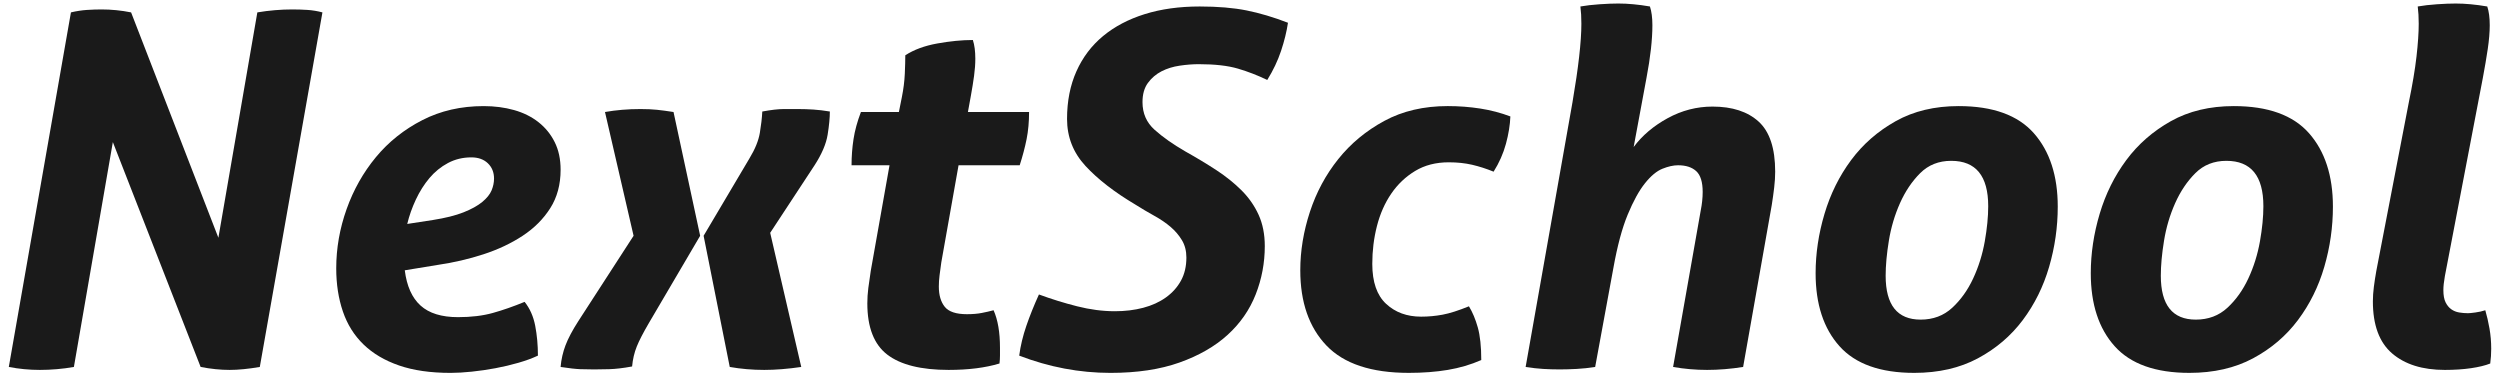 <?xml version="1.0" encoding="utf-8"?>
<!-- Generator: Adobe Illustrator 17.0.0, SVG Export Plug-In . SVG Version: 6.00 Build 0)  -->
<!DOCTYPE svg PUBLIC "-//W3C//DTD SVG 1.1//EN" "http://www.w3.org/Graphics/SVG/1.1/DTD/svg11.dtd">
<svg version="1.1" id="Layer_1" xmlns="http://www.w3.org/2000/svg" xmlns:xlink="http://www.w3.org/1999/xlink" x="0px" y="0px"
	 width="263.62px" height="39.69px" viewBox="0 0 263.62 39.69" enable-background="new 0 0 263.62 39.69" xml:space="preserve">
<g>
	<path fill="#1A1A1A" d="M7.48,1.307c0.589-0.138,1.152-0.225,1.69-0.26c0.537-0.034,1.048-0.052,1.534-0.052
		c1.04,0,2.08,0.104,3.12,0.312l9.204,23.764l4.108-23.764c1.248-0.208,2.478-0.312,3.692-0.312c0.554,0,1.092,0.018,1.612,0.052
		c0.52,0.035,1.04,0.122,1.56,0.26l-6.604,37.388c-1.214,0.208-2.271,0.312-3.172,0.312c-0.971,0-1.994-0.104-3.068-0.312
		L11.9,14.983L7.792,38.695c-0.59,0.104-1.188,0.182-1.794,0.234c-0.607,0.052-1.205,0.078-1.794,0.078
		c-1.11,0-2.202-0.104-3.276-0.312L7.48,1.307z"/>
	<path fill="#1A1A1A" d="M42.683,28.503c0.208,1.664,0.762,2.904,1.664,3.718c0.901,0.815,2.218,1.222,3.952,1.222
		c1.386,0,2.608-0.147,3.666-0.442c1.057-0.294,2.175-0.684,3.354-1.17c0.554,0.694,0.927,1.534,1.118,2.522
		c0.19,0.988,0.286,2.037,0.286,3.146c-0.59,0.278-1.274,0.529-2.054,0.754c-0.78,0.226-1.586,0.416-2.418,0.572
		c-0.832,0.156-1.664,0.277-2.496,0.364c-0.832,0.086-1.578,0.13-2.236,0.13c-2.115,0-3.926-0.26-5.434-0.78
		c-1.508-0.52-2.756-1.256-3.744-2.21c-0.988-0.953-1.716-2.114-2.184-3.484c-0.468-1.369-0.702-2.886-0.702-4.55
		c0-2.114,0.364-4.194,1.092-6.24c0.728-2.045,1.759-3.874,3.094-5.486c1.334-1.612,2.964-2.912,4.888-3.9
		c1.924-0.988,4.082-1.482,6.474-1.482c1.144,0,2.21,0.139,3.198,0.416c0.988,0.278,1.846,0.702,2.574,1.274
		c0.728,0.572,1.3,1.274,1.716,2.106s0.624,1.803,0.624,2.912c0,1.56-0.364,2.912-1.092,4.056c-0.728,1.144-1.699,2.115-2.912,2.912
		c-1.214,0.798-2.592,1.448-4.134,1.95c-1.543,0.503-3.146,0.875-4.81,1.118L42.683,28.503z M45.647,23.199
		c1.317-0.208,2.392-0.476,3.224-0.806c0.832-0.329,1.49-0.693,1.976-1.092c0.485-0.398,0.814-0.806,0.988-1.222
		c0.173-0.416,0.26-0.832,0.26-1.248c0-0.658-0.217-1.196-0.65-1.612c-0.434-0.416-1.014-0.624-1.742-0.624
		c-0.902,0-1.725,0.2-2.47,0.598c-0.746,0.399-1.396,0.928-1.95,1.586c-0.555,0.659-1.032,1.413-1.43,2.262
		c-0.399,0.85-0.702,1.708-0.91,2.574L45.647,23.199z"/>
	<path fill="#1A1A1A" d="M66.81,24.863l-3.016-13.052c1.178-0.208,2.426-0.312,3.744-0.312c0.658,0,1.239,0.026,1.742,0.078
		c0.502,0.052,1.083,0.13,1.742,0.234l2.808,13.052l-5.408,9.204c-0.59,1.006-1.014,1.829-1.274,2.47
		c-0.26,0.642-0.425,1.344-0.494,2.106c-0.936,0.173-1.742,0.268-2.418,0.286c-0.676,0.017-1.205,0.026-1.586,0.026
		c-0.486,0-0.971-0.009-1.456-0.026c-0.486-0.018-1.179-0.096-2.08-0.234c0.069-0.797,0.242-1.56,0.52-2.288
		c0.277-0.728,0.728-1.577,1.352-2.548L66.81,24.863z M74.194,24.863l4.836-8.164c0.589-0.97,0.953-1.863,1.092-2.678
		c0.138-0.814,0.225-1.568,0.26-2.262c0.936-0.173,1.69-0.26,2.262-0.26c0.572,0,1.066,0,1.482,0c0.554,0,1.1,0.018,1.638,0.052
		c0.537,0.035,1.118,0.104,1.742,0.208c0,0.659-0.078,1.474-0.234,2.444c-0.156,0.971-0.616,2.046-1.378,3.224l-4.68,7.124
		l3.276,14.144c-1.422,0.208-2.722,0.312-3.9,0.312c-1.248,0-2.462-0.104-3.64-0.312L74.194,24.863z"/>
	<path fill="#1A1A1A" d="M93.798,17.427h-4.004c0-0.936,0.069-1.854,0.208-2.756c0.138-0.901,0.398-1.854,0.78-2.86h4.004
		l0.312-1.56c0.173-0.866,0.277-1.69,0.312-2.47c0.034-0.78,0.052-1.43,0.052-1.95c0.901-0.589,2.028-1.005,3.38-1.248
		c1.352-0.242,2.6-0.364,3.744-0.364c0.173,0.52,0.26,1.179,0.26,1.976c0,0.555-0.044,1.153-0.13,1.794
		c-0.087,0.642-0.2,1.344-0.338,2.106l-0.312,1.716h6.448c0,1.04-0.087,1.994-0.26,2.86c-0.174,0.867-0.416,1.786-0.728,2.756
		h-6.448l-1.82,10.244c-0.07,0.486-0.13,0.936-0.182,1.352c-0.052,0.416-0.078,0.815-0.078,1.196c0,0.902,0.208,1.612,0.624,2.132
		c0.416,0.52,1.196,0.78,2.34,0.78c0.589,0,1.109-0.043,1.56-0.13c0.45-0.086,0.866-0.182,1.248-0.286
		c0.45,1.006,0.676,2.323,0.676,3.952c0,0.278,0,0.555,0,0.832c0,0.278-0.018,0.555-0.052,0.832
		c-1.491,0.45-3.276,0.676-5.356,0.676c-2.912,0-5.07-0.537-6.474-1.612c-1.404-1.074-2.106-2.877-2.106-5.408
		c0-0.52,0.034-1.057,0.104-1.612c0.069-0.554,0.156-1.161,0.26-1.82L93.798,17.427z"/>
	<path fill="#1A1A1A" d="M109.554,31.051c1.317,0.486,2.66,0.902,4.03,1.248c1.369,0.347,2.695,0.52,3.978,0.52
		c1.074,0,2.071-0.121,2.99-0.364c0.918-0.242,1.716-0.606,2.392-1.092c0.676-0.485,1.204-1.074,1.586-1.768
		c0.381-0.693,0.572-1.508,0.572-2.444c0-0.693-0.156-1.3-0.468-1.82c-0.312-0.52-0.711-0.988-1.196-1.404
		c-0.486-0.416-1.058-0.806-1.716-1.17c-0.659-0.364-1.318-0.754-1.976-1.17c-2.219-1.317-3.978-2.678-5.278-4.082
		c-1.3-1.404-1.95-3.059-1.95-4.966c0-1.872,0.329-3.544,0.988-5.018c0.658-1.473,1.594-2.712,2.808-3.718
		c1.213-1.005,2.678-1.776,4.394-2.314c1.716-0.537,3.648-0.806,5.798-0.806c1.906,0,3.553,0.139,4.94,0.416
		c1.386,0.278,2.842,0.711,4.368,1.3c-0.139,0.936-0.382,1.924-0.728,2.964c-0.347,1.04-0.832,2.063-1.456,3.068
		c-1.006-0.485-2.037-0.884-3.094-1.196c-1.058-0.312-2.436-0.468-4.134-0.468c-0.624,0-1.292,0.052-2.002,0.156
		c-0.711,0.104-1.352,0.304-1.924,0.598c-0.572,0.295-1.049,0.702-1.43,1.222c-0.382,0.52-0.572,1.196-0.572,2.028
		c0,1.179,0.424,2.15,1.274,2.912c0.849,0.763,1.932,1.526,3.25,2.288c1.178,0.659,2.27,1.318,3.276,1.976
		c1.005,0.659,1.889,1.37,2.652,2.132c0.762,0.763,1.36,1.621,1.794,2.574c0.433,0.954,0.65,2.054,0.65,3.302
		c0,1.768-0.321,3.467-0.962,5.096c-0.642,1.63-1.63,3.051-2.964,4.264c-1.335,1.214-3.025,2.184-5.07,2.912
		c-2.046,0.728-4.472,1.092-7.28,1.092c-3.259,0-6.466-0.607-9.62-1.82c0.138-1.04,0.39-2.088,0.754-3.146
		C108.592,33.296,109.034,32.195,109.554,31.051z"/>
	<path fill="#1A1A1A" d="M154.897,32.299c0.381,0.624,0.693,1.37,0.936,2.236c0.242,0.867,0.364,2.011,0.364,3.432
		c-1.109,0.486-2.288,0.832-3.536,1.04s-2.617,0.312-4.107,0.312c-3.952,0-6.848-0.962-8.685-2.886
		c-1.837-1.924-2.756-4.567-2.756-7.93c0-2.045,0.338-4.099,1.014-6.162c0.676-2.062,1.672-3.917,2.99-5.564
		c1.317-1.646,2.938-2.99,4.862-4.03c1.924-1.04,4.151-1.56,6.682-1.56c1.179,0,2.322,0.087,3.433,0.26
		c1.108,0.174,2.166,0.451,3.172,0.832c-0.035,0.902-0.191,1.864-0.468,2.886c-0.278,1.023-0.711,2.002-1.301,2.938
		c-0.763-0.312-1.517-0.554-2.262-0.728c-0.746-0.173-1.569-0.26-2.47-0.26c-1.353,0-2.531,0.304-3.536,0.91
		c-1.006,0.607-1.846,1.404-2.522,2.392c-0.676,0.988-1.179,2.124-1.508,3.406c-0.33,1.283-0.494,2.618-0.494,4.004
		c0,1.907,0.485,3.311,1.456,4.212c0.971,0.902,2.201,1.352,3.692,1.352c0.762,0,1.516-0.069,2.262-0.208
		C152.86,33.045,153.787,32.75,154.897,32.299z"/>
	<path fill="#1A1A1A" d="M165.817,10.771c0.624-3.64,0.936-6.396,0.936-8.268c0-0.381-0.009-0.702-0.025-0.962
		c-0.019-0.26-0.044-0.546-0.078-0.858c0.589-0.104,1.265-0.182,2.028-0.234c0.762-0.052,1.421-0.078,1.976-0.078
		c1.005,0,2.114,0.104,3.328,0.312c0.173,0.52,0.26,1.179,0.26,1.976c0,1.526-0.208,3.38-0.624,5.564l-1.352,7.28
		c0.9-1.213,2.097-2.227,3.588-3.042c1.49-0.814,3.067-1.222,4.731-1.222c2.08,0,3.7,0.529,4.862,1.586
		c1.161,1.058,1.742,2.817,1.742,5.278c0,0.52-0.035,1.075-0.104,1.664c-0.069,0.59-0.155,1.214-0.26,1.872l-3.016,17.056
		c-1.318,0.208-2.583,0.312-3.796,0.312c-1.214,0-2.41-0.104-3.588-0.312l2.911-16.484c0.139-0.693,0.208-1.352,0.208-1.976
		c0-1.04-0.226-1.768-0.676-2.184c-0.451-0.416-1.092-0.624-1.924-0.624c-0.486,0-1.032,0.122-1.638,0.364
		c-0.607,0.243-1.223,0.754-1.847,1.534c-0.624,0.78-1.23,1.881-1.819,3.302c-0.59,1.422-1.093,3.294-1.509,5.616l-1.924,10.452
		c-0.658,0.104-1.309,0.173-1.949,0.208c-0.643,0.034-1.24,0.052-1.795,0.052c-0.59,0-1.17-0.018-1.741-0.052
		c-0.572-0.035-1.188-0.104-1.847-0.208L165.817,10.771z"/>
	<path fill="#1A1A1A" d="M201.853,39.319c-3.571,0-6.197-0.936-7.878-2.808c-1.682-1.872-2.522-4.437-2.522-7.696
		c0-2.08,0.312-4.168,0.937-6.266c0.624-2.097,1.56-3.986,2.808-5.668c1.248-1.681,2.816-3.05,4.706-4.108
		c1.89-1.057,4.1-1.586,6.63-1.586c3.605,0,6.248,0.954,7.931,2.86c1.681,1.907,2.521,4.49,2.521,7.748
		c0,2.15-0.304,4.264-0.91,6.344s-1.534,3.952-2.781,5.616c-1.248,1.664-2.826,3.008-4.732,4.03
		C206.654,38.807,204.419,39.319,201.853,39.319z M202.529,33.703c1.317,0,2.427-0.416,3.328-1.248
		c0.901-0.832,1.638-1.863,2.21-3.094c0.572-1.23,0.979-2.53,1.222-3.9c0.242-1.369,0.364-2.608,0.364-3.718
		c0-3.189-1.3-4.784-3.899-4.784c-1.318,0-2.41,0.434-3.276,1.3c-0.867,0.867-1.578,1.924-2.132,3.172
		c-0.556,1.248-0.945,2.566-1.17,3.952c-0.227,1.387-0.338,2.618-0.338,3.692C198.838,32.161,200.067,33.703,202.529,33.703z"/>
	<path fill="#1A1A1A" d="M230.869,39.319c-3.571,0-6.197-0.936-7.878-2.808c-1.682-1.872-2.522-4.437-2.522-7.696
		c0-2.08,0.312-4.168,0.937-6.266c0.624-2.097,1.56-3.986,2.808-5.668c1.248-1.681,2.816-3.05,4.706-4.108
		c1.89-1.057,4.1-1.586,6.63-1.586c3.605,0,6.248,0.954,7.931,2.86c1.681,1.907,2.521,4.49,2.521,7.748
		c0,2.15-0.304,4.264-0.91,6.344s-1.534,3.952-2.781,5.616c-1.248,1.664-2.826,3.008-4.732,4.03
		C235.67,38.807,233.435,39.319,230.869,39.319z M231.545,33.703c1.317,0,2.427-0.416,3.328-1.248
		c0.901-0.832,1.638-1.863,2.21-3.094c0.572-1.23,0.979-2.53,1.222-3.9c0.242-1.369,0.364-2.608,0.364-3.718
		c0-3.189-1.3-4.784-3.899-4.784c-1.318,0-2.41,0.434-3.276,1.3c-0.867,0.867-1.578,1.924-2.132,3.172
		c-0.556,1.248-0.945,2.566-1.17,3.952c-0.227,1.387-0.338,2.618-0.338,3.692C227.853,32.161,229.083,33.703,231.545,33.703z"/>
	<path fill="#1A1A1A" d="M254.009,10.771c0.381-1.837,0.65-3.44,0.806-4.81c0.156-1.369,0.234-2.522,0.234-3.458
		c0-0.381-0.009-0.702-0.026-0.962c-0.018-0.26-0.044-0.546-0.078-0.858c0.59-0.104,1.266-0.182,2.028-0.234
		c0.762-0.052,1.421-0.078,1.976-0.078c1.006,0,2.114,0.104,3.328,0.312c0.174,0.52,0.261,1.179,0.261,1.976
		c0,0.728-0.07,1.56-0.208,2.496c-0.14,0.936-0.312,1.959-0.521,3.068l-4.004,20.904c-0.104,0.59-0.156,1.075-0.156,1.456
		c0,0.555,0.078,0.988,0.234,1.3c0.156,0.312,0.354,0.555,0.598,0.728c0.242,0.174,0.521,0.286,0.832,0.338
		c0.312,0.052,0.624,0.078,0.937,0.078c0.138,0,0.397-0.026,0.779-0.078c0.382-0.052,0.729-0.13,1.04-0.234
		c0.174,0.59,0.32,1.231,0.442,1.924c0.121,0.694,0.182,1.404,0.182,2.132c0,0.278-0.009,0.538-0.025,0.78
		c-0.019,0.243-0.044,0.503-0.078,0.78c-0.521,0.208-1.196,0.372-2.028,0.494c-0.832,0.121-1.751,0.182-2.756,0.182
		c-2.357,0-4.212-0.58-5.564-1.742c-1.352-1.161-2.027-2.99-2.027-5.486c0-0.485,0.034-0.996,0.104-1.534
		c0.069-0.537,0.156-1.1,0.261-1.69L254.009,10.771z"/>
</g>
</svg>

